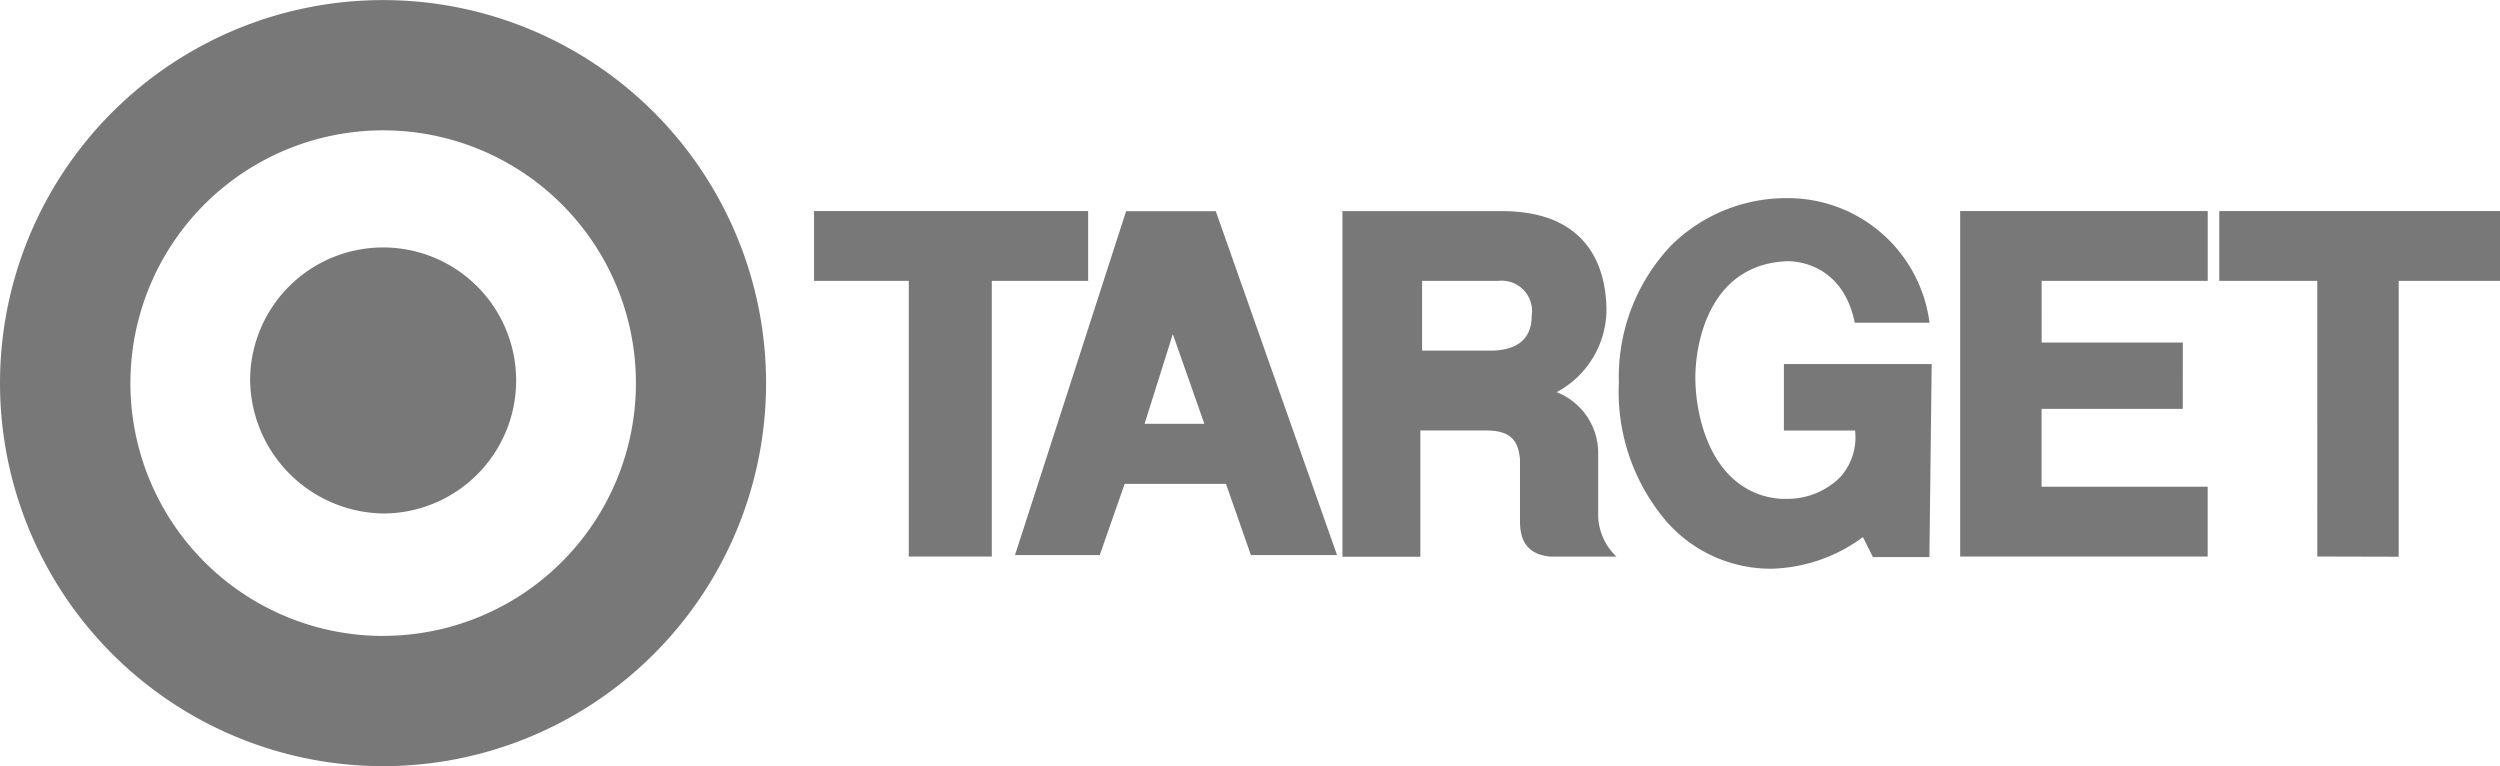 <svg id="target-ar21" xmlns="http://www.w3.org/2000/svg" width="145.547" height="44.61" viewBox="0 0 145.547 44.61">
  <path id="Path_717" data-name="Path 717" d="M26.112,42.671a7.744,7.744,0,1,0-7.744-7.744A7.868,7.868,0,0,0,26.112,42.671Zm0,7.125A14.715,14.715,0,1,0,11.4,35.082,14.712,14.712,0,0,0,26.112,49.8ZM3.807,35.082a22.3,22.3,0,1,1,22.3,22.3A22.309,22.309,0,0,1,3.807,35.082Z" transform="translate(-3.807 -12.777)" fill="#787878"/>
  <path id="Path_718" data-name="Path 718" d="M50.749,26.5V42.548H45.916V26.5H40.4V22.435H56.359V26.5Zm29.5,0H75.8v4.061h3.963c1.45,0,2.418-.58,2.418-2.031A1.766,1.766,0,0,0,80.242,26.5Zm-9.187-4.061h9.38c5.319,0,6.092,3.674,6.092,5.8a5.475,5.475,0,0,1-2.9,4.74,3.807,3.807,0,0,1,2.418,3.481v3.771a3.413,3.413,0,0,0,1.062,2.321H83.24C81.4,42.355,81.5,40.9,81.5,40.132V36.856c-.1-.774-.29-1.645-1.934-1.645H75.7v7.349H71.164V22.449Zm49.027,7.649h-8.22V26.5h9.67V22.435H107.127V42.547h14.409V38.486h-9.67V33.953h8.22ZM132.657,42.56V26.5h5.9V22.435H122.212V26.5h5.706V42.548ZM61.288,29.6l-1.645,5.222h3.481Zm-2.72-7.155H63.79l7.058,20.018H65.834l-1.45-4.144h-5.9l-1.45,4.144H52.1Zm46.9,8.9H96.864v3.868h4.144a3.45,3.45,0,0,1-.87,2.72,4.337,4.337,0,0,1-3,1.256,4.516,4.516,0,0,1-3.108-1.062c-1.839-1.548-2.321-4.351-2.321-6,0-1.934.774-6.576,5.319-6.769,0,0,3.191-.194,3.963,3.578h4.351a8.311,8.311,0,0,0-8.22-7.252,9.518,9.518,0,0,0-6.866,2.8,11.139,11.139,0,0,0-3,7.93,11.619,11.619,0,0,0,2.8,8.124,8.069,8.069,0,0,0,6.092,2.72,9.369,9.369,0,0,0,5.319-1.839l.58,1.16h3.289Z" transform="translate(6.992 -10.148)" fill="#787878"/>
</svg>
